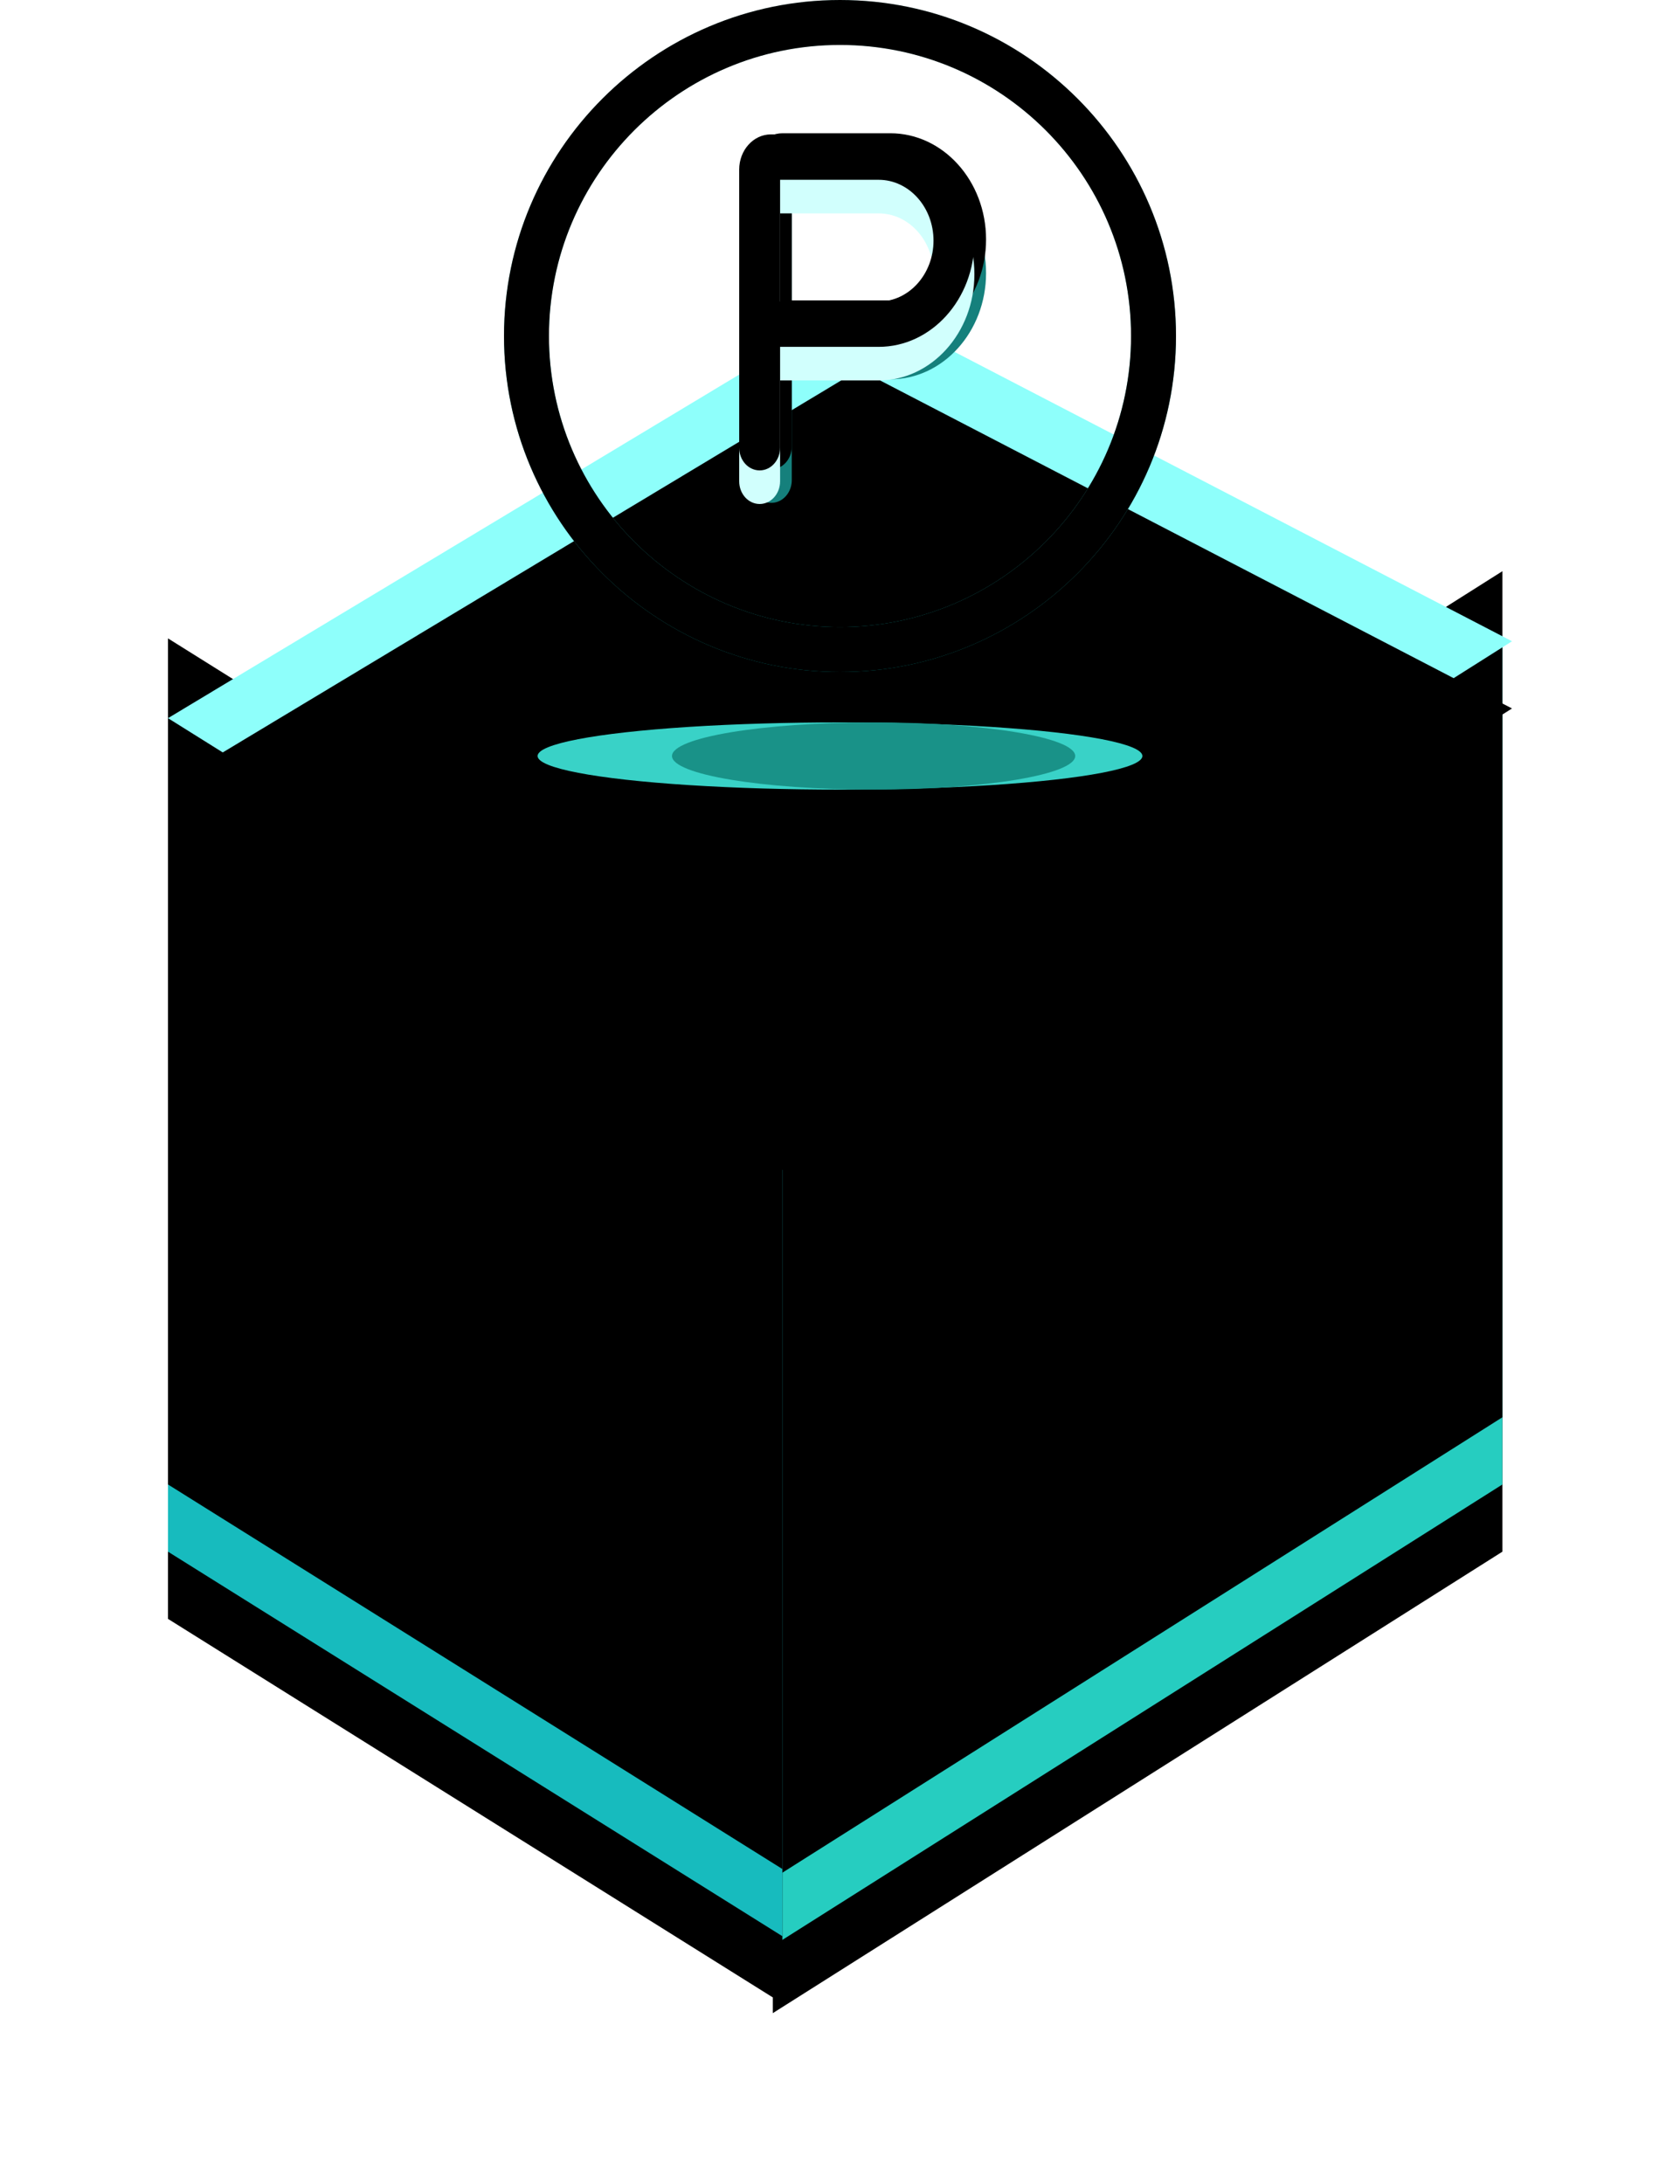<?xml version="1.0" encoding="UTF-8"?>
<svg width="50px" height="65px" viewBox="0 0 50 65" version="1.1" xmlns="http://www.w3.org/2000/svg" xmlns:xlink="http://www.w3.org/1999/xlink">
    <title>磷</title>
    <defs>
        <polygon id="path-1" points="18 23.735 39.714 10 39.714 35.181 18 48.915"></polygon>
        <filter x="-39.1%" y="-16.7%" width="178.3%" height="143.7%" filterUnits="objectBoundingBox" id="filter-2">
            <feOffset dx="0" dy="2" in="SourceAlpha" result="shadowOffsetOuter1"></feOffset>
            <feGaussianBlur stdDeviation="2.5" in="shadowOffsetOuter1" result="shadowBlurOuter1"></feGaussianBlur>
            <feColorMatrix values="0 0 0 0 0.048   0 0 0 0 0.387   0 0 0 0 0.387  0 0 0 0.5 0" type="matrix" in="shadowBlurOuter1"></feColorMatrix>
        </filter>
        <filter x="-43.7%" y="-19.3%" width="187.5%" height="148.8%" filterUnits="objectBoundingBox" id="filter-3">
            <feGaussianBlur stdDeviation="3.5" in="SourceAlpha" result="shadowBlurInner1"></feGaussianBlur>
            <feOffset dx="0" dy="-2" in="shadowBlurInner1" result="shadowOffsetInner1"></feOffset>
            <feComposite in="shadowOffsetInner1" in2="SourceAlpha" operator="arithmetic" k2="-1" k3="1" result="shadowInnerInner1"></feComposite>
            <feColorMatrix values="0 0 0 0 0.813   0 0 0 0 0.969   0 0 0 0 0.986  0 0 0 0.75 0" type="matrix" in="shadowInnerInner1"></feColorMatrix>
        </filter>
        <polygon id="path-4" points="18.286 23.446 0 12 0 37.181 18.286 48.626"></polygon>
        <filter x="-46.5%" y="-17.7%" width="193.0%" height="146.4%" filterUnits="objectBoundingBox" id="filter-5">
            <feOffset dx="0" dy="2" in="SourceAlpha" result="shadowOffsetOuter1"></feOffset>
            <feGaussianBlur stdDeviation="2.5" in="shadowOffsetOuter1" result="shadowBlurOuter1"></feGaussianBlur>
            <feColorMatrix values="0 0 0 0 0.083   0 0 0 0 0.354   0 0 0 0 0.348  0 0 0 0.554 0" type="matrix" in="shadowBlurOuter1"></feColorMatrix>
        </filter>
        <filter x="-62.9%" y="-25.9%" width="225.8%" height="162.8%" filterUnits="objectBoundingBox" id="filter-6">
            <feGaussianBlur stdDeviation="5.5" in="SourceAlpha" result="shadowBlurInner1"></feGaussianBlur>
            <feOffset dx="0" dy="-2" in="shadowBlurInner1" result="shadowOffsetInner1"></feOffset>
            <feComposite in="shadowOffsetInner1" in2="SourceAlpha" operator="arithmetic" k2="-1" k3="1" result="shadowInnerInner1"></feComposite>
            <feColorMatrix values="0 0 0 0 0.813   0 0 0 0 0.962   0 0 0 0 0.986  0 0 0 0.599 0" type="matrix" in="shadowInnerInner1"></feColorMatrix>
        </filter>
        <polygon id="path-7" points="20.571 0 40 10.085 18.286 23.819 0 12.374"></polygon>
        <filter x="-13.8%" y="-23.1%" width="127.5%" height="146.2%" filterUnits="objectBoundingBox" id="filter-8">
            <feGaussianBlur stdDeviation="4.5" in="SourceAlpha" result="shadowBlurInner1"></feGaussianBlur>
            <feOffset dx="0" dy="2" in="shadowBlurInner1" result="shadowOffsetInner1"></feOffset>
            <feComposite in="shadowOffsetInner1" in2="SourceAlpha" operator="arithmetic" k2="-1" k3="1" result="shadowInnerInner1"></feComposite>
            <feColorMatrix values="0 0 0 0 0.341   0 0 0 0 0.728   0 0 0 0 0.794  0 0 0 0.457 0" type="matrix" in="shadowInnerInner1"></feColorMatrix>
        </filter>
        <filter x="-50.0%" y="-900.0%" width="200.0%" height="1900.0%" filterUnits="objectBoundingBox" id="filter-9">
            <feGaussianBlur stdDeviation="3" in="SourceGraphic"></feGaussianBlur>
        </filter>
        <linearGradient x1="50%" y1="0%" x2="50%" y2="100%" id="linearGradient-10">
            <stop stop-color="#C6F9F7" offset="0%"></stop>
            <stop stop-color="#009792" offset="100%"></stop>
        </linearGradient>
        <path d="M10,20 C4.486,20 0,15.514 0,10 C0,4.486 4.486,0 10,0 C15.514,0 20,4.486 20,10 C20,15.514 15.514,20 10,20 Z M10,1.338 C5.223,1.338 1.338,5.224 1.338,10 C1.338,14.777 5.224,18.662 10,18.662 C14.777,18.662 18.662,14.776 18.662,10 C18.662,5.223 14.776,1.338 10,1.338 Z" id="path-11"></path>
        <filter x="-5.0%" y="-5.0%" width="110.0%" height="110.0%" filterUnits="objectBoundingBox" id="filter-12">
            <feGaussianBlur stdDeviation="0.5" in="SourceAlpha" result="shadowBlurInner1"></feGaussianBlur>
            <feOffset dx="0" dy="-1" in="shadowBlurInner1" result="shadowOffsetInner1"></feOffset>
            <feComposite in="shadowOffsetInner1" in2="SourceAlpha" operator="arithmetic" k2="-1" k3="1" result="shadowInnerInner1"></feComposite>
            <feColorMatrix values="0 0 0 0 0.286   0 0 0 0 0.145   0 0 0 0 0.035  0 0 0 0.11 0" type="matrix" in="shadowInnerInner1" result="shadowMatrixInner1"></feColorMatrix>
            <feGaussianBlur stdDeviation="0.5" in="SourceAlpha" result="shadowBlurInner2"></feGaussianBlur>
            <feOffset dx="0" dy="1" in="shadowBlurInner2" result="shadowOffsetInner2"></feOffset>
            <feComposite in="shadowOffsetInner2" in2="SourceAlpha" operator="arithmetic" k2="-1" k3="1" result="shadowInnerInner2"></feComposite>
            <feColorMatrix values="0 0 0 0 1   0 0 0 0 0.988   0 0 0 0 0.98  0 0 0 0.64 0" type="matrix" in="shadowInnerInner2" result="shadowMatrixInner2"></feColorMatrix>
            <feMerge>
                <feMergeNode in="shadowMatrixInner1"></feMergeNode>
                <feMergeNode in="shadowMatrixInner2"></feMergeNode>
            </feMerge>
        </filter>
        <path d="M7.956,14.966 C7.62,14.966 7.347,14.664 7.347,14.291 L7.347,6.012 C7.347,5.435 7.77,4.966 8.29,4.966 L11.497,4.966 C13.068,4.966 14.347,6.384 14.347,8.127 C14.347,9.87 13.069,11.289 11.497,11.289 L8.565,11.289 L8.565,14.29 C8.565,14.663 8.292,14.966 7.956,14.966 Z M8.565,9.94 L11.497,9.94 C12.398,9.94 13.13,9.127 13.13,8.128 C13.13,7.129 12.398,6.318 11.497,6.318 L8.565,6.318 L8.565,9.94 L8.565,9.94 Z" id="path-13"></path>
        <filter x="-78.6%" y="-55.0%" width="257.1%" height="210.0%" filterUnits="objectBoundingBox" id="filter-14">
            <feGaussianBlur stdDeviation="5" in="SourceAlpha" result="shadowBlurInner1"></feGaussianBlur>
            <feOffset dx="0" dy="-1" in="shadowBlurInner1" result="shadowOffsetInner1"></feOffset>
            <feComposite in="shadowOffsetInner1" in2="SourceAlpha" operator="arithmetic" k2="-1" k3="1" result="shadowInnerInner1"></feComposite>
            <feColorMatrix values="0 0 0 0 0.099   0 0 0 0 0.05   0 0 0 0 0.012  0 0 0 0.11 0" type="matrix" in="shadowInnerInner1" result="shadowMatrixInner1"></feColorMatrix>
            <feGaussianBlur stdDeviation="3" in="SourceAlpha" result="shadowBlurInner2"></feGaussianBlur>
            <feOffset dx="0" dy="0" in="shadowBlurInner2" result="shadowOffsetInner2"></feOffset>
            <feComposite in="shadowOffsetInner2" in2="SourceAlpha" operator="arithmetic" k2="-1" k3="1" result="shadowInnerInner2"></feComposite>
            <feColorMatrix values="0 0 0 0 1   0 0 0 0 1   0 0 0 0 1  0 0 0 0.64 0" type="matrix" in="shadowInnerInner2" result="shadowMatrixInner2"></feColorMatrix>
            <feMerge>
                <feMergeNode in="shadowMatrixInner1"></feMergeNode>
                <feMergeNode in="shadowMatrixInner2"></feMergeNode>
            </feMerge>
        </filter>
        <path d="M7.609,15 C7.272,15 7,14.698 7,14.325 L7,6.046 C7,5.469 7.423,5 7.943,5 L11.15,5 C12.721,5 14,6.418 14,8.161 C14,9.904 12.722,11.323 11.15,11.323 L8.217,11.323 L8.217,14.324 C8.217,14.697 7.945,15 7.609,15 Z M8.217,9.974 L11.15,9.974 C12.05,9.974 12.783,9.161 12.783,8.162 C12.783,7.163 12.05,6.351 11.15,6.351 L8.217,6.351 L8.217,9.974 L8.217,9.974 Z" id="path-15"></path>
        <filter x="-78.6%" y="-55.0%" width="257.1%" height="210.0%" filterUnits="objectBoundingBox" id="filter-16">
            <feGaussianBlur stdDeviation="5" in="SourceAlpha" result="shadowBlurInner1"></feGaussianBlur>
            <feOffset dx="0" dy="-1" in="shadowBlurInner1" result="shadowOffsetInner1"></feOffset>
            <feComposite in="shadowOffsetInner1" in2="SourceAlpha" operator="arithmetic" k2="-1" k3="1" result="shadowInnerInner1"></feComposite>
            <feColorMatrix values="0 0 0 0 0.099   0 0 0 0 0.05   0 0 0 0 0.012  0 0 0 0.11 0" type="matrix" in="shadowInnerInner1" result="shadowMatrixInner1"></feColorMatrix>
            <feGaussianBlur stdDeviation="3" in="SourceAlpha" result="shadowBlurInner2"></feGaussianBlur>
            <feOffset dx="0" dy="0" in="shadowBlurInner2" result="shadowOffsetInner2"></feOffset>
            <feComposite in="shadowOffsetInner2" in2="SourceAlpha" operator="arithmetic" k2="-1" k3="1" result="shadowInnerInner2"></feComposite>
            <feColorMatrix values="0 0 0 0 1   0 0 0 0 1   0 0 0 0 1  0 0 0 0.64 0" type="matrix" in="shadowInnerInner2" result="shadowMatrixInner2"></feColorMatrix>
            <feMerge>
                <feMergeNode in="shadowMatrixInner1"></feMergeNode>
                <feMergeNode in="shadowMatrixInner2"></feMergeNode>
            </feMerge>
        </filter>
        <filter x="-25.0%" y="-300.0%" width="150.0%" height="700.0%" filterUnits="objectBoundingBox" id="filter-17">
            <feGaussianBlur stdDeviation="1" in="SourceGraphic"></feGaussianBlur>
        </filter>
    </defs>
    <g id="页面-1" stroke="none" stroke-width="1" fill="none" fill-rule="evenodd">
        <g id="2.智慧水务-河道水质" transform="translate(-208, -266)" fill-rule="nonzero">
            <g id="磷" transform="translate(213, 266)">
                <g id="Group-80" transform="translate(0, 9)">
                    <g id="Path-18-Copy">
                        <use fill="black" fill-opacity="1" filter="url(#filter-2)" xlink:href="#path-1"></use>
                        <use fill="#26CDC0" xlink:href="#path-1"></use>
                        <use fill="black" fill-opacity="1" filter="url(#filter-3)" xlink:href="#path-1"></use>
                    </g>
                    <g id="Path-19-Copy">
                        <use fill="black" fill-opacity="1" filter="url(#filter-5)" xlink:href="#path-4"></use>
                        <use fill="#17BBBE" xlink:href="#path-4"></use>
                        <use fill="black" fill-opacity="1" filter="url(#filter-6)" xlink:href="#path-4"></use>
                    </g>
                    <g id="Path-20">
                        <use fill="#8EFFFB" xlink:href="#path-7"></use>
                        <use fill="black" fill-opacity="1" filter="url(#filter-8)" xlink:href="#path-7"></use>
                    </g>
                </g>
                <ellipse id="Oval-Copy-18备份" fill="#39D2C7" filter="url(#filter-9)" cx="20" cy="22.5" rx="9" ry="1"></ellipse>
                <g id="tingchechang-2备份" transform="translate(10, 0)">
                    <g id="形状">
                        <use fill="url(#linearGradient-10)" xlink:href="#path-11"></use>
                        <use fill="black" fill-opacity="1" filter="url(#filter-12)" xlink:href="#path-11"></use>
                    </g>
                    <g id="形状备份">
                        <use fill="#15807C" xlink:href="#path-13"></use>
                        <use fill="black" fill-opacity="1" filter="url(#filter-14)" xlink:href="#path-13"></use>
                    </g>
                    <g id="形状">
                        <use fill="#D1FFFD" xlink:href="#path-15"></use>
                        <use fill="black" fill-opacity="1" filter="url(#filter-16)" xlink:href="#path-15"></use>
                    </g>
                </g>
                <ellipse id="Oval备份" fill="#199288" filter="url(#filter-17)" cx="21" cy="22.5" rx="6" ry="1"></ellipse>
            </g>
        </g>
    </g>
</svg>
